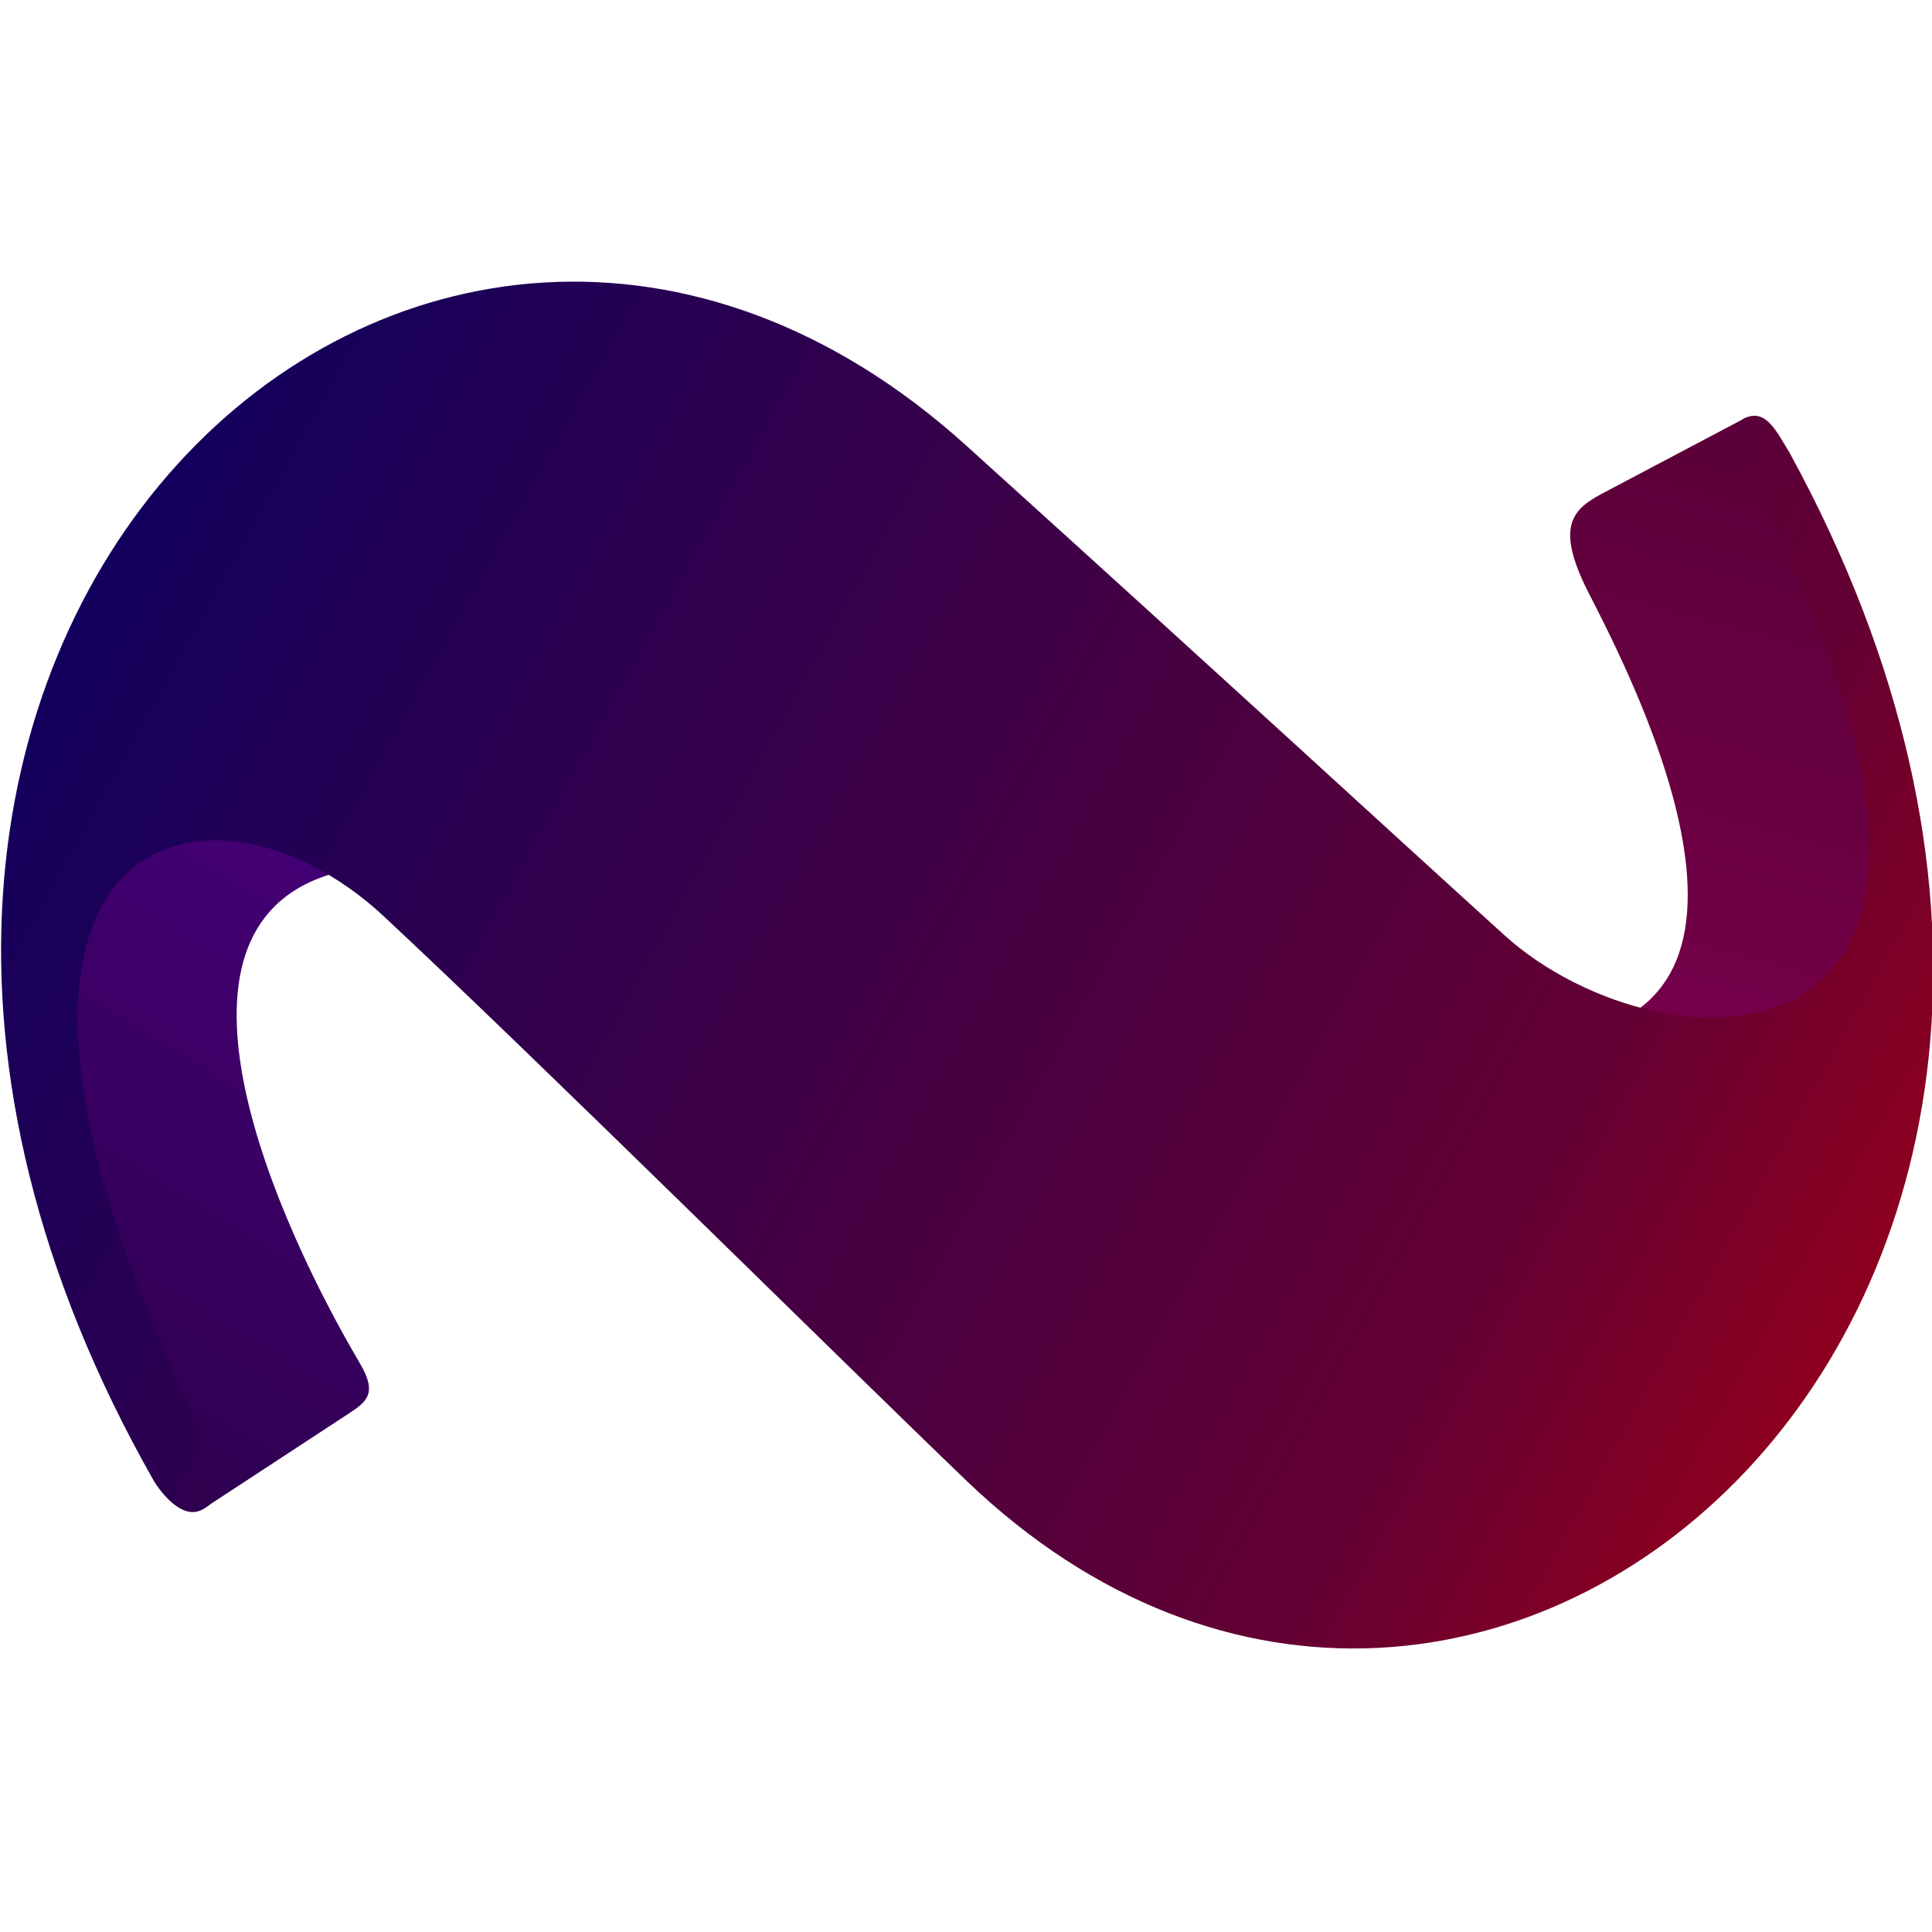 <?xml version="1.0" encoding="UTF-8"?>
<!DOCTYPE svg PUBLIC "-//W3C//DTD SVG 1.1//EN" "http://www.w3.org/Graphics/SVG/1.1/DTD/svg11.dtd">
<!-- Creator: CorelDRAW 2020 (64 Bit) -->
<svg xmlns="http://www.w3.org/2000/svg" xml:space="preserve" width="500mm" height="500mm" version="1.1" style="shape-rendering:geometricPrecision; text-rendering:geometricPrecision; image-rendering:optimizeQuality; fill-rule:evenodd; clip-rule:evenodd"
viewBox="0 0 50000 50000"
 xmlns:xlink="http://www.w3.org/1999/xlink"
 xmlns:xodm="http://www.corel.com/coreldraw/odm/2003">
 <defs>
  <style type="text/css">
   <![CDATA[
    .fil0 {fill:url(#id0)}
    .fil1 {fill:url(#id1)}
    .fil2 {fill:url(#id2)}
   ]]>
  </style>
  <linearGradient id="id0" gradientUnits="userSpaceOnUse" x1="46329.36" y1="11151.91" x2="40760.24" y2="31318.36">
   <stop offset="0" style="stop-opacity:1; stop-color:#5A0038"/>
   <stop offset="0.561" style="stop-opacity:1; stop-color:#6D0044"/>
   <stop offset="1" style="stop-opacity:1; stop-color:#800051"/>
  </linearGradient>
  <linearGradient id="id1" gradientUnits="userSpaceOnUse" x1="11377.27" y1="18925.58" x2="429.88" y2="36722.83">
   <stop offset="0" style="stop-opacity:1; stop-color:#5C009E"/>
   <stop offset="0.161" style="stop-opacity:1; stop-color:#450077"/>
   <stop offset="1" style="stop-opacity:1; stop-color:#2E004F"/>
  </linearGradient>
  <linearGradient id="id2" gradientUnits="userSpaceOnUse" x1="-5017.68" y1="9282.72" x2="56807.12" y2="43610.94">
   <stop offset="0" style="stop-opacity:1; stop-color:#000066"/>
   <stop offset="0.702" style="stop-opacity:1; stop-color:#640033"/>
   <stop offset="1" style="stop-opacity:1; stop-color:#C80000"/>
  </linearGradient>
 </defs>
 <g id="Camada_x0020_1">
  <g id="_1339623760928">
   <path class="fil0" d="M45185.75 10807.55c9383.6,17250.33 -1898.43,20397.31 -6252.82,16071.09 7966.69,368.67 3862.17,-8279.79 2211.6,-11472.31 -1047.38,-2025.81 -297.59,-2307.53 632.05,-2798.45l3409.17 -1800.33z"/>
   <path class="fil1" d="M5214.92 39078.72c-8422.96,-14780 -2319.07,-21866.38 3334.04,-16450.82 -4795.6,1466.78 -1355.18,9056.49 764.78,12653.74 459.56,779.84 184.52,990.94 -296.38,1306.02l-3802.44 2491.06z"/>
   <path class="fil2" d="M45181.52 12111.81c8463.61,16283.28 -2152.94,15808.24 -6248.59,12089.94 -4092.33,-3715.3 -6551.08,-6000.31 -13920.82,-12665.25 -14018.5,-12677.88 -33425.1,5013.89 -21016.15,26815.02 275,421.72 757.78,950.92 1218.96,727.2 476.28,-231.06 630.11,-783.85 361.22,-1286.72 -8217.25,-16390.51 -272.74,-18386.47 4343.71,-14089.7 3877.39,3608.83 11957.76,11610.28 15092.25,14618.53 13289.57,12754.32 33395.71,-4534.81 21290.23,-26624.74 -316.09,-508.68 -586.63,-1111.36 -1116.58,-888.54 -529.95,222.82 -70.24,1049.7 -4.23,1304.26z"/>
  </g>
 </g>
</svg>
